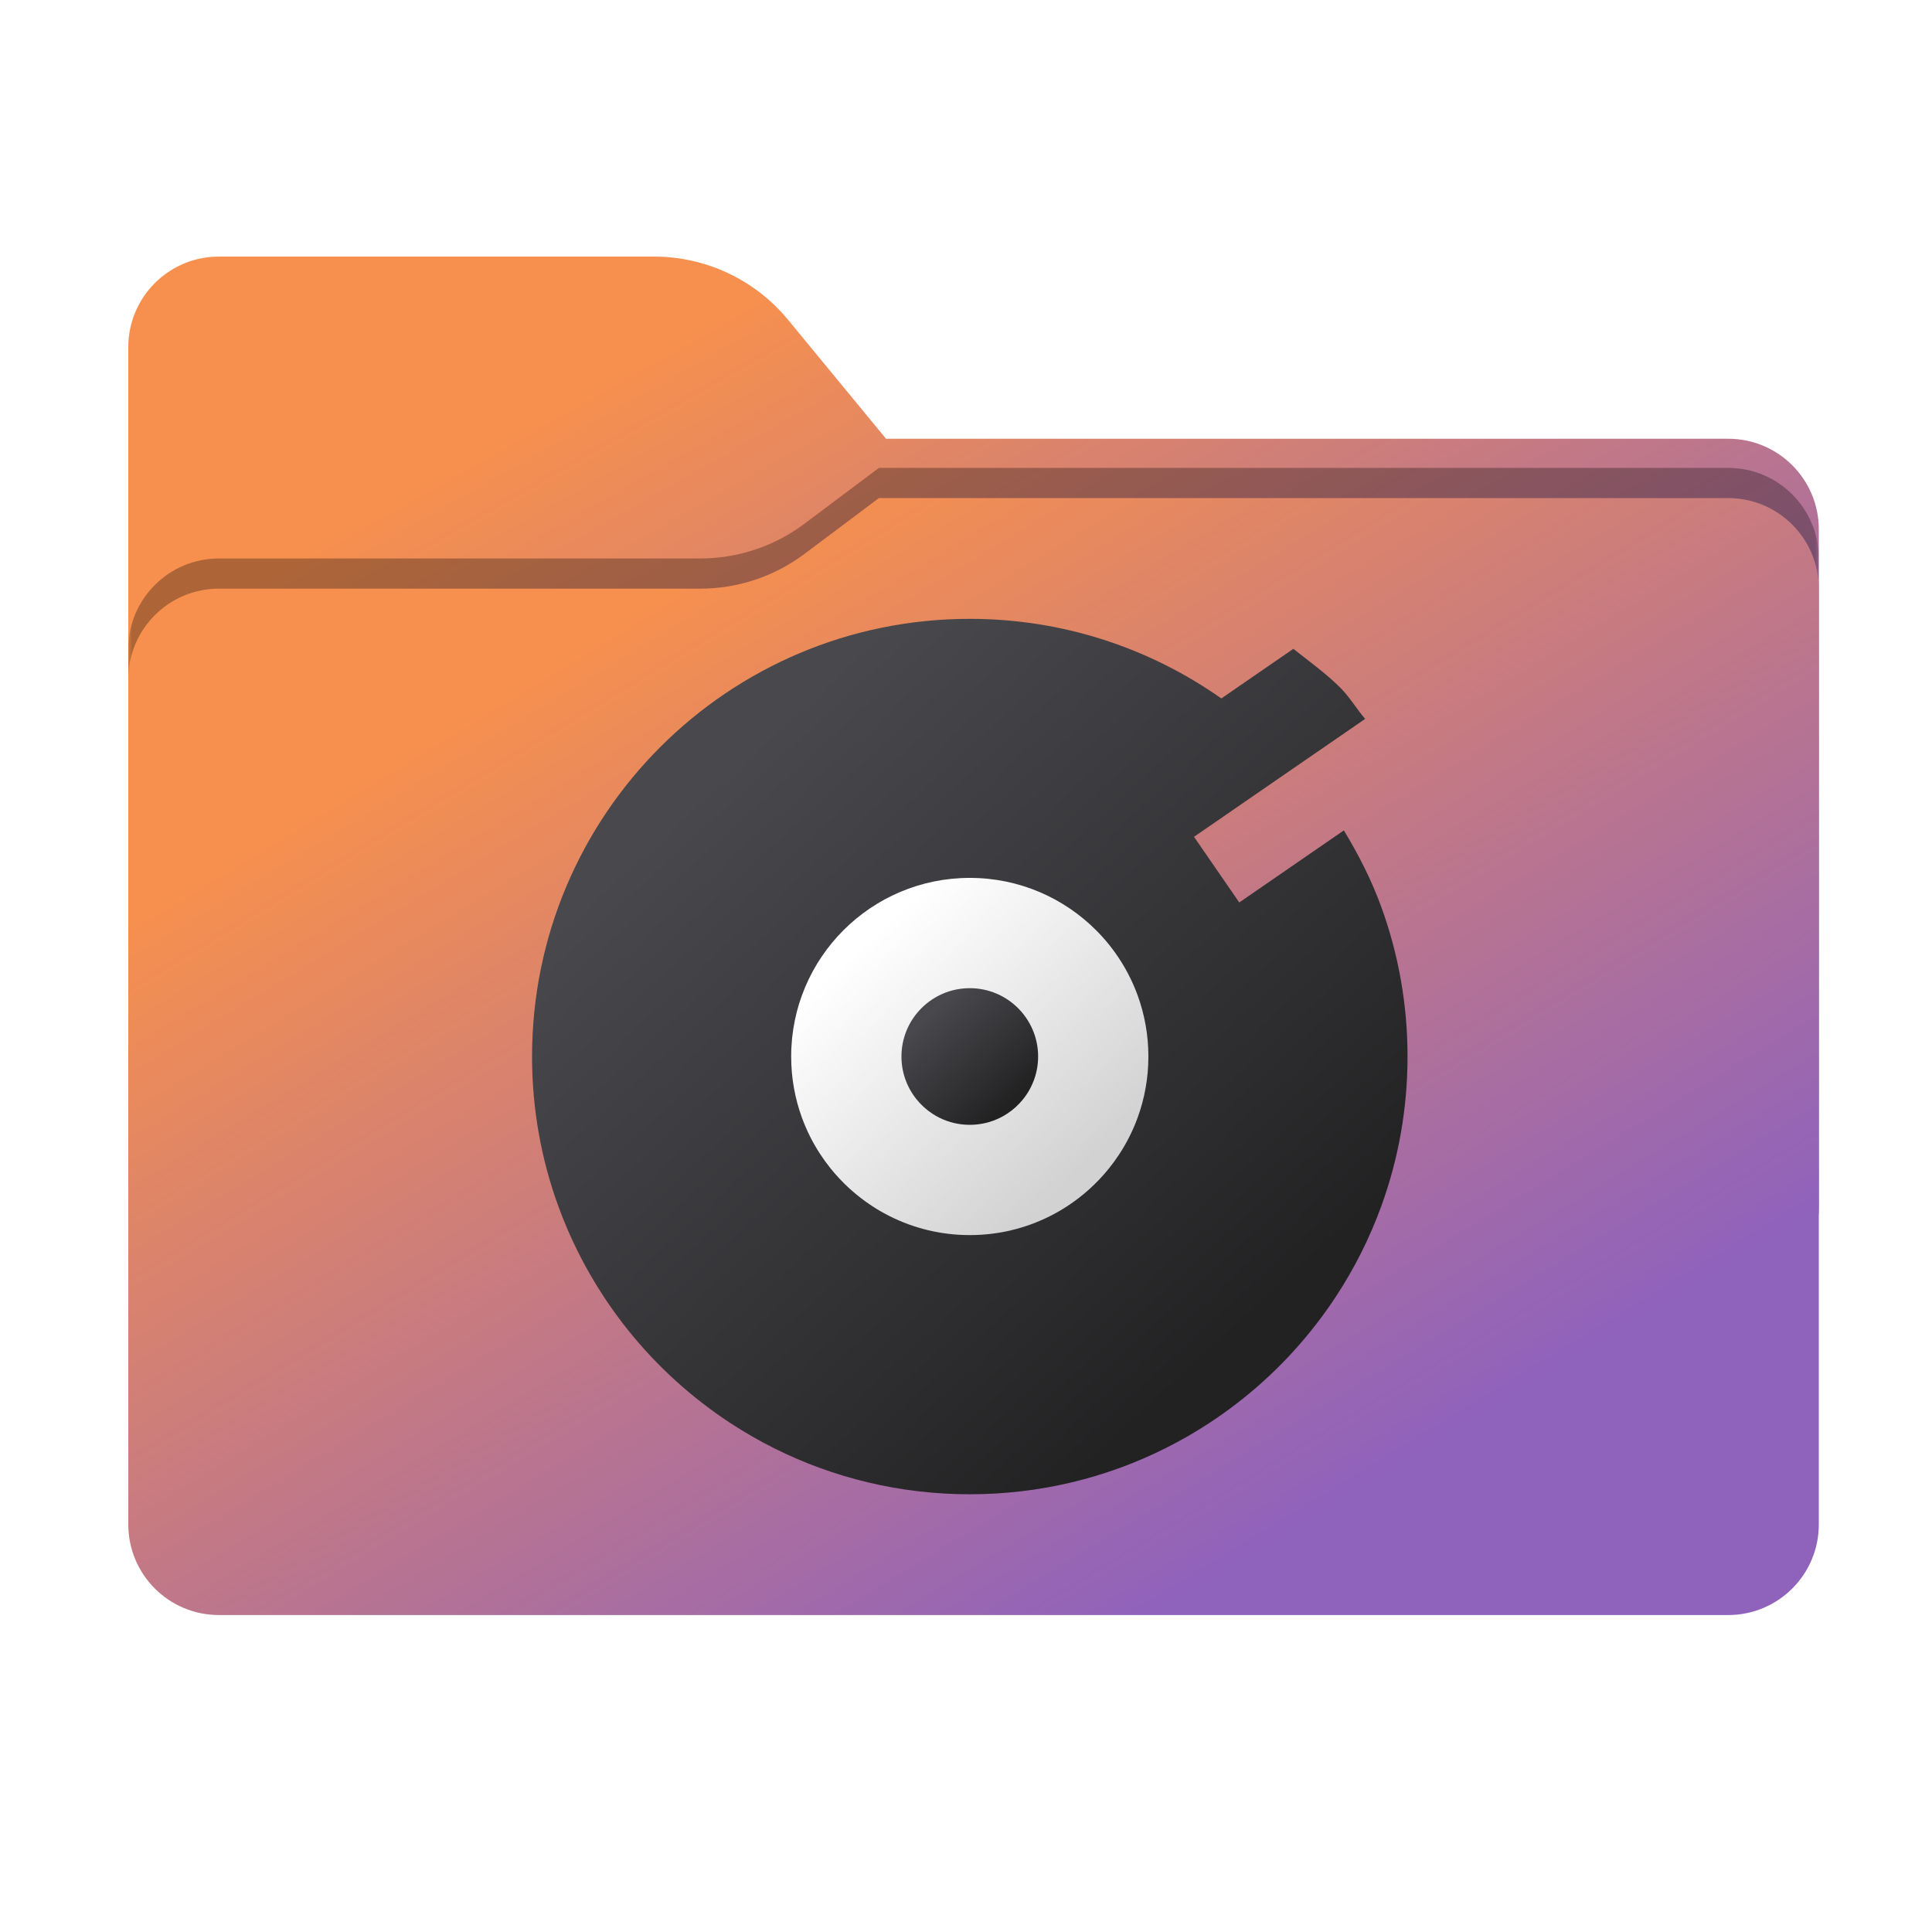 <svg width="256" height="256" viewBox="0 0 256 256" fill="none" xmlns="http://www.w3.org/2000/svg">
<path fill-rule="evenodd" clip-rule="evenodd" d="M104.425 42.378C100.056 37.073 93.544 34 86.671 34H29C22.373 34 17 39.373 17 46V58.137V68.2V160C17 166.627 22.373 172 29 172H229C235.627 172 241 166.627 241 160V70.137C241 63.51 235.627 58.137 229 58.137H117.404L104.425 42.378Z" fill="url(#paint0_linear_862_21557)"/>
<mask id="mask0_862_21557" style="mask-type:alpha" maskUnits="userSpaceOnUse" x="17" y="34" width="224" height="138">
<path fill-rule="evenodd" clip-rule="evenodd" d="M104.425 42.378C100.056 37.073 93.544 34 86.671 34H29C22.373 34 17 39.373 17 46V58.137V68.2V160C17 166.627 22.373 172 29 172H229C235.627 172 241 166.627 241 160V70.137C241 63.51 235.627 58.137 229 58.137H117.404L104.425 42.378Z" fill="url(#paint1_linear_862_21557)"/>
</mask>
<g mask="url(#mask0_862_21557)">
<g style="mix-blend-mode:multiply" filter="url(#filter0_f_862_21557)">
<path fill-rule="evenodd" clip-rule="evenodd" d="M92.789 74C97.764 74 102.605 72.387 106.586 69.402L116.459 62H229C235.627 62 241 67.373 241 74V108V160C241 166.627 235.627 172 229 172H29C22.373 172 17 166.627 17 160L17 108V86C17 79.373 22.373 74 29 74H87H92.789Z" fill="black" fill-opacity="0.3"/>
</g>
</g>
<g filter="url(#filter1_d_862_21557)">
<g filter="url(#filter2_ii_862_21557)">
<path fill-rule="evenodd" clip-rule="evenodd" d="M92.789 74C97.764 74 102.605 72.387 106.586 69.402L116.459 62H229C235.627 62 241 67.373 241 74V108V198C241 204.627 235.627 210 229 210H29C22.373 210 17 204.627 17 198L17 108V86C17 79.373 22.373 74 29 74H87H92.789Z" fill="url(#paint2_linear_862_21557)"/>
</g>
</g>
<path d="M128.502 82C96.468 82 70.5 107.968 70.5 140.002C70.5 146.952 71.724 153.615 73.969 159.791C75.498 164.003 77.498 167.986 79.912 171.679C80.952 173.273 82.066 174.811 83.254 176.289C87.082 181.056 91.65 185.205 96.78 188.565C98.645 189.786 100.585 190.905 102.593 191.907C110.388 195.808 119.189 197.999 128.503 197.999C137.817 197.999 146.617 195.808 154.413 191.907C156.421 190.905 158.361 189.786 160.227 188.565C165.293 185.25 169.801 181.168 173.599 176.478C174.785 175.013 175.906 173.488 176.945 171.909C179.426 168.154 181.478 164.09 183.038 159.796C185.282 153.617 186.506 146.95 186.506 139.997C186.506 133.044 185.283 126.378 183.038 120.199C181.737 116.616 180.017 113.246 178.068 110.033L164.209 119.581L158.211 110.881L171.641 101.627L180.887 95.259C179.753 93.932 178.865 92.4 177.635 91.164C175.723 89.241 173.5 87.662 171.375 85.973L161.832 92.549C152.401 85.912 140.913 82 128.502 82Z" fill="url(#paint3_linear_862_21557)"/>
<path d="M152.167 139.991C152.167 142.828 151.667 145.548 150.752 148.069C150.115 149.821 149.278 151.478 148.265 153.01C147.841 153.654 147.385 154.276 146.901 154.874C145.352 156.788 143.511 158.454 141.444 159.807C140.682 160.305 139.891 160.761 139.072 161.17C135.892 162.761 132.301 163.657 128.501 163.657C124.701 163.657 121.11 162.761 117.929 161.17C117.11 160.761 116.318 160.305 115.557 159.807C113.464 158.436 111.6 156.743 110.038 154.798C109.554 154.195 109.099 153.568 108.675 152.918C107.689 151.411 106.873 149.785 106.249 148.066C105.333 145.546 104.835 142.827 104.835 139.991C104.835 126.921 115.431 116.325 128.501 116.325C135.062 116.325 140.998 118.995 145.285 123.307C146.521 124.549 147.619 125.929 148.554 127.42C149.438 128.824 150.177 130.329 150.751 131.912C151.667 134.434 152.167 137.154 152.167 139.991L152.167 139.991Z" fill="url(#paint4_linear_862_21557)"/>
<path d="M137.555 139.991C137.555 141.076 137.364 142.117 137.014 143.082C136.77 143.752 136.45 144.386 136.062 144.972C135.9 145.218 135.726 145.456 135.541 145.685C134.948 146.417 134.243 147.055 133.453 147.572C133.161 147.763 132.859 147.937 132.545 148.094C131.328 148.703 129.955 149.045 128.501 149.045C127.047 149.045 125.673 148.703 124.456 148.094C124.143 147.937 123.84 147.763 123.549 147.572C122.748 147.048 122.035 146.4 121.437 145.656C121.252 145.426 121.078 145.185 120.916 144.937C120.539 144.36 120.226 143.738 119.988 143.081C119.637 142.117 119.447 141.076 119.447 139.991C119.447 134.991 123.5 130.938 128.5 130.938C131.01 130.938 133.282 131.959 134.922 133.609C135.395 134.084 135.815 134.612 136.172 135.182C136.511 135.719 136.793 136.295 137.013 136.901C137.363 137.865 137.555 138.906 137.555 139.992L137.555 139.991Z" fill="url(#paint5_linear_862_21557)"/>
<defs>
<filter id="filter0_f_862_21557" x="-20" y="25" width="298" height="184" filterUnits="userSpaceOnUse" color-interpolation-filters="sRGB">
<feFlood flood-opacity="0" result="BackgroundImageFix"/>
<feBlend mode="normal" in="SourceGraphic" in2="BackgroundImageFix" result="shape"/>
<feGaussianBlur stdDeviation="18.5" result="effect1_foregroundBlur_862_21557"/>
</filter>
<filter id="filter1_d_862_21557" x="13" y="62" width="232" height="156" filterUnits="userSpaceOnUse" color-interpolation-filters="sRGB">
<feFlood flood-opacity="0" result="BackgroundImageFix"/>
<feColorMatrix in="SourceAlpha" type="matrix" values="0 0 0 0 0 0 0 0 0 0 0 0 0 0 0 0 0 0 127 0" result="hardAlpha"/>
<feOffset dy="4"/>
<feGaussianBlur stdDeviation="2"/>
<feComposite in2="hardAlpha" operator="out"/>
<feColorMatrix type="matrix" values="0 0 0 0 0 0 0 0 0 0 0 0 0 0 0 0 0 0 0.25 0"/>
<feBlend mode="normal" in2="BackgroundImageFix" result="effect1_dropShadow_862_21557"/>
<feBlend mode="normal" in="SourceGraphic" in2="effect1_dropShadow_862_21557" result="shape"/>
</filter>
<filter id="filter2_ii_862_21557" x="17" y="62" width="224" height="148" filterUnits="userSpaceOnUse" color-interpolation-filters="sRGB">
<feFlood flood-opacity="0" result="BackgroundImageFix"/>
<feBlend mode="normal" in="SourceGraphic" in2="BackgroundImageFix" result="shape"/>
<feColorMatrix in="SourceAlpha" type="matrix" values="0 0 0 0 0 0 0 0 0 0 0 0 0 0 0 0 0 0 127 0" result="hardAlpha"/>
<feOffset dy="4"/>
<feComposite in2="hardAlpha" operator="arithmetic" k2="-1" k3="1"/>
<feColorMatrix type="matrix" values="0 0 0 0 1 0 0 0 0 1 0 0 0 0 1 0 0 0 0.25 0"/>
<feBlend mode="normal" in2="shape" result="effect1_innerShadow_862_21557"/>
<feColorMatrix in="SourceAlpha" type="matrix" values="0 0 0 0 0 0 0 0 0 0 0 0 0 0 0 0 0 0 127 0" result="hardAlpha"/>
<feOffset dy="-4"/>
<feComposite in2="hardAlpha" operator="arithmetic" k2="-1" k3="1"/>
<feColorMatrix type="matrix" values="0 0 0 0 0 0 0 0 0 0 0 0 0 0 0 0 0 0 0.9 0"/>
<feBlend mode="soft-light" in2="effect1_innerShadow_862_21557" result="effect2_innerShadow_862_21557"/>
</filter>
<linearGradient id="paint0_linear_862_21557" x1="194.181" y1="148.719" x2="123.768" y2="24.762" gradientUnits="userSpaceOnUse">
<stop stop-color="#8F62BC"/>
<stop offset="1" stop-color="#F7904E"/>
</linearGradient>
<linearGradient id="paint1_linear_862_21557" x1="17" y1="34" x2="197.768" y2="215.142" gradientUnits="userSpaceOnUse">
<stop stop-color="#05815D"/>
<stop offset="1" stop-color="#0C575F"/>
</linearGradient>
<linearGradient id="paint2_linear_862_21557" x1="194.181" y1="185.032" x2="116.056" y2="56.791" gradientUnits="userSpaceOnUse">
<stop stop-color="#8F62BC"/>
<stop offset="1" stop-color="#F7904E"/>
</linearGradient>
<linearGradient id="paint3_linear_862_21557" x1="162.245" y1="178.427" x2="93.562" y2="103.935" gradientUnits="userSpaceOnUse">
<stop stop-color="#232223"/>
<stop offset="1" stop-color="#49484D"/>
</linearGradient>
<linearGradient id="paint4_linear_862_21557" x1="142.271" y1="155.669" x2="114.246" y2="125.274" gradientUnits="userSpaceOnUse">
<stop stop-color="#D2D2D2"/>
<stop offset="1" stop-color="white"/>
</linearGradient>
<linearGradient id="paint5_linear_862_21557" x1="133.768" y1="145.99" x2="123.046" y2="134.361" gradientUnits="userSpaceOnUse">
<stop stop-color="#232223"/>
<stop offset="1" stop-color="#49484D"/>
</linearGradient>
</defs>
</svg>
